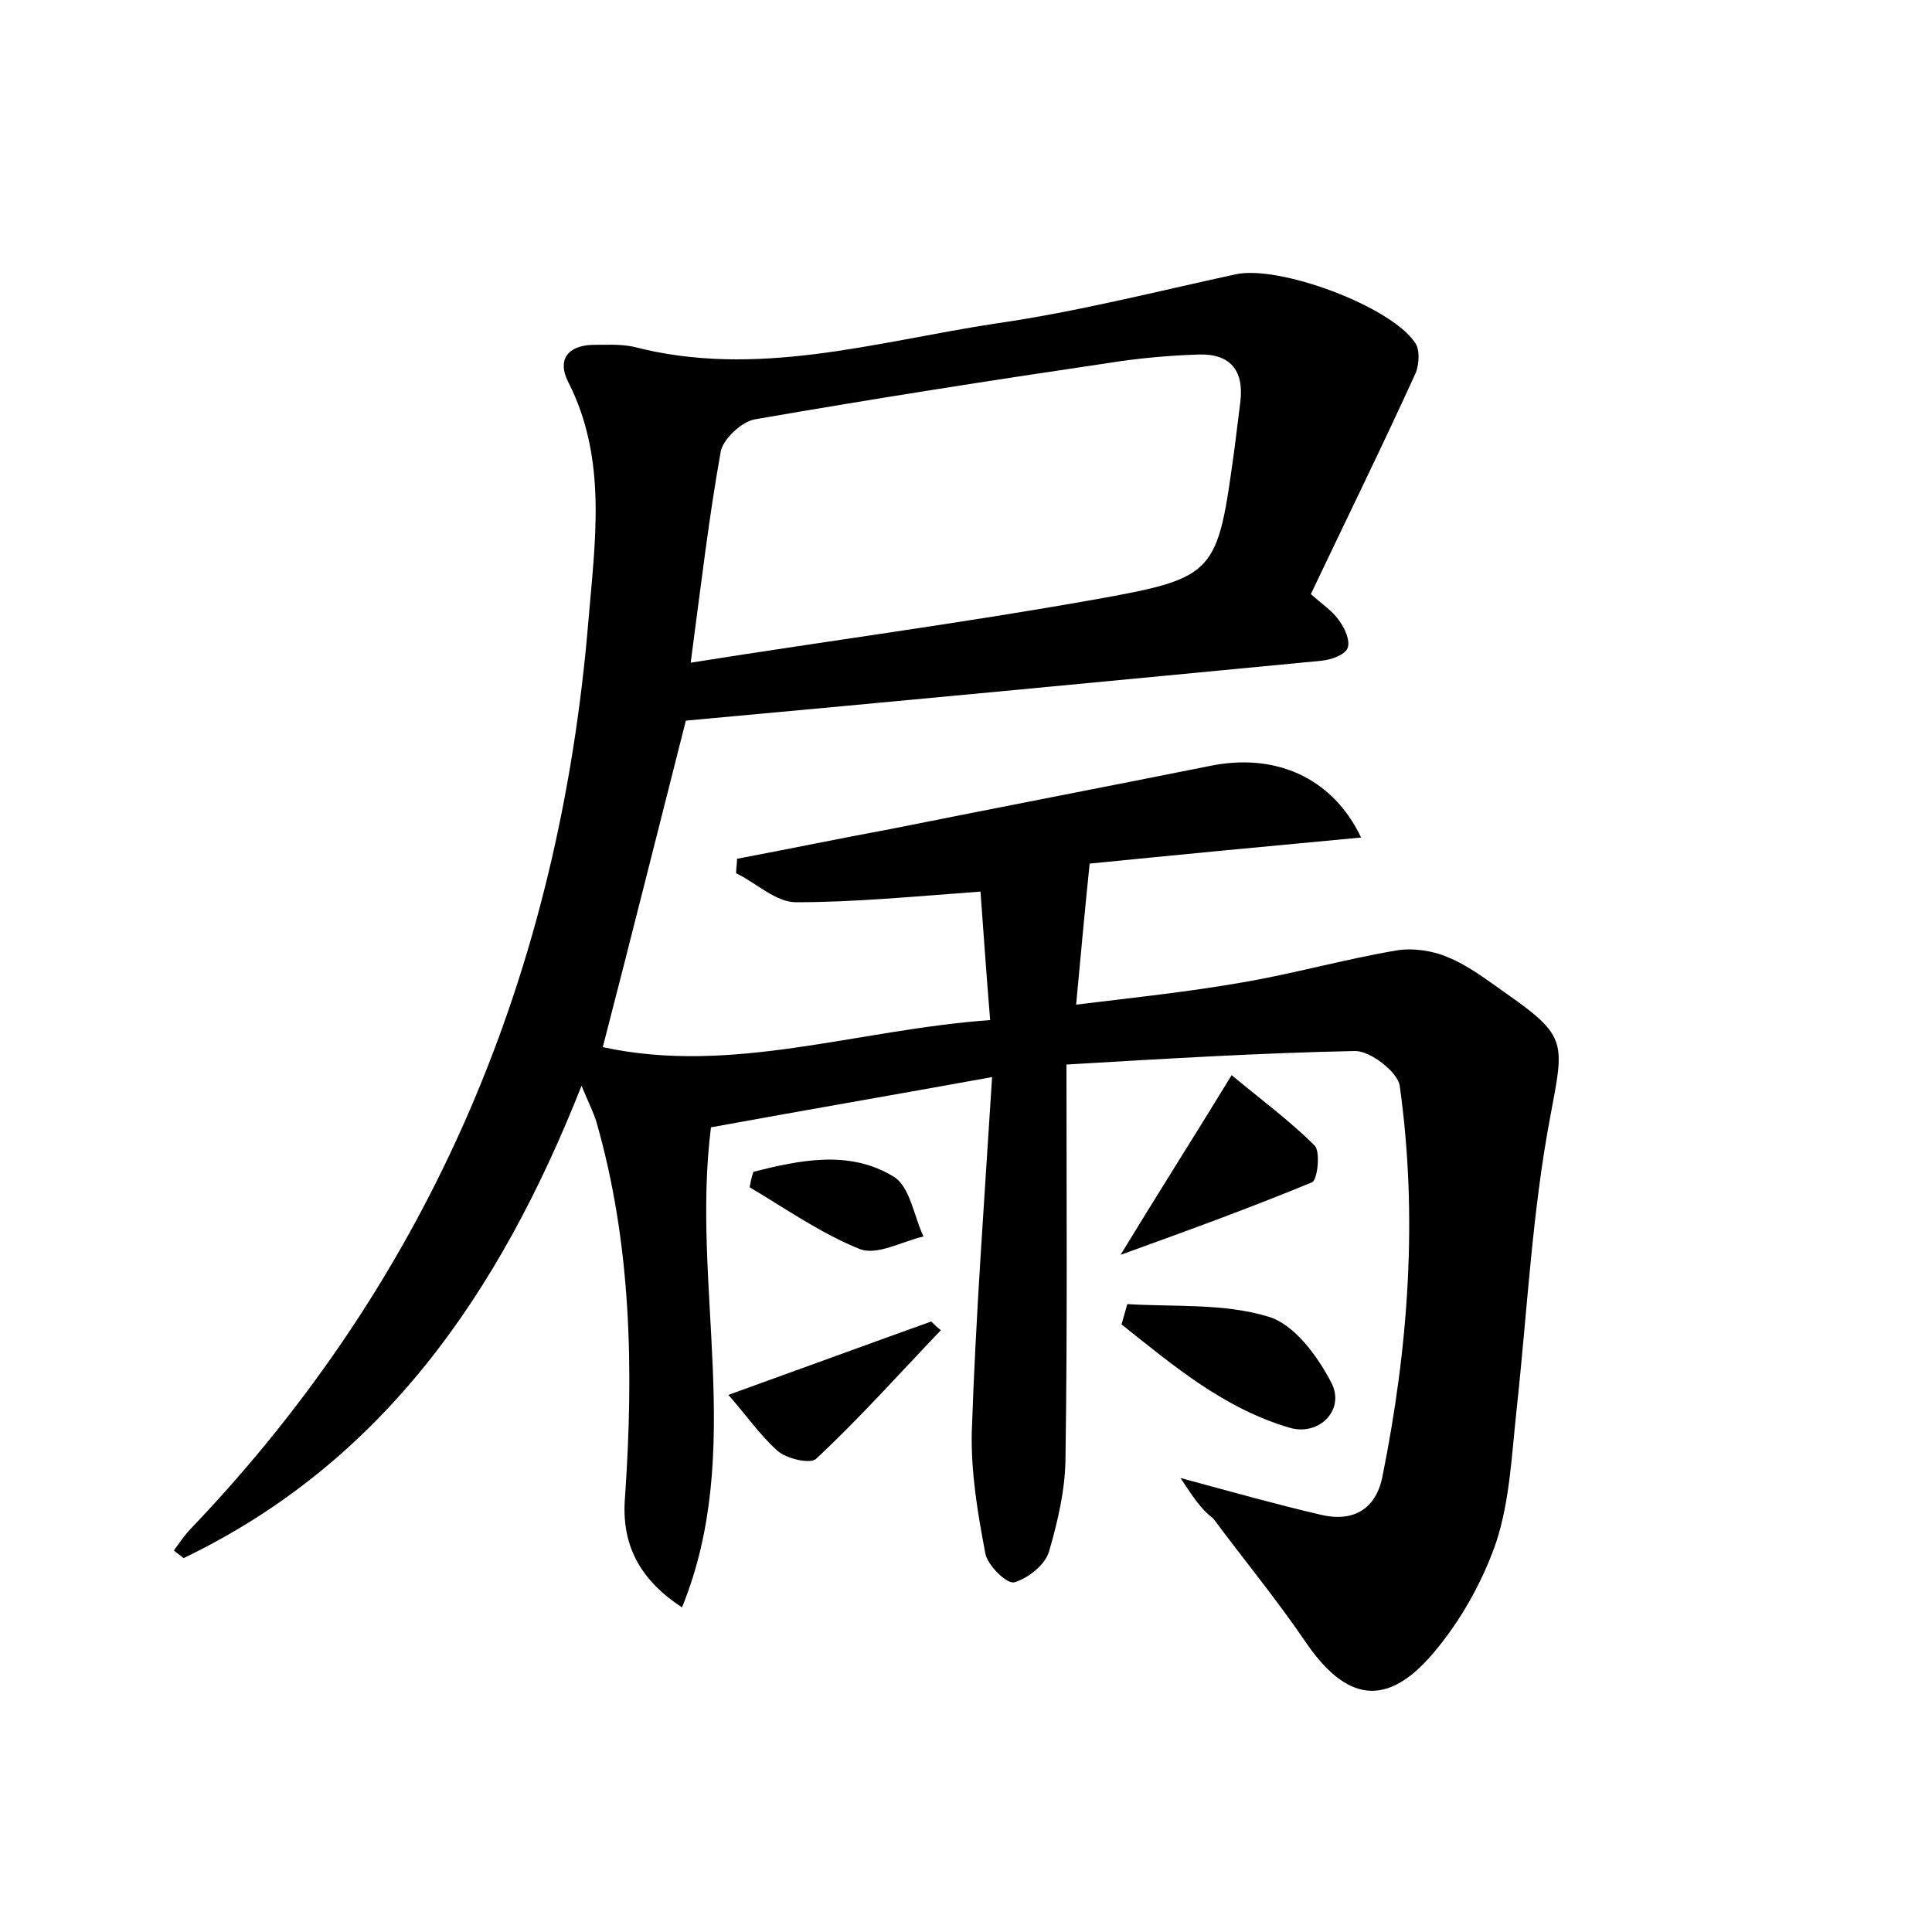 <?xml version="1.0" encoding="utf-8"?>
<!-- Generator: Adobe Illustrator 22.0.0, SVG Export Plug-In . SVG Version: 6.00 Build 0)  -->
<svg version="1.1" id="图层_1" xmlns="http://www.w3.org/2000/svg" xmlns:xlink="http://www.w3.org/1999/xlink" x="0px" y="0px"
	 viewBox="0 0 200 200" style="enable-background:new 0 0 200 200;" xml:space="preserve">
<style type="text/css">
	.st0{fill:#FFFFFF;}
</style>
<g>
	
	<path d="M122.2,153c5.9,1.6,10.2,2.8,14.5,3.8c3.3,0.8,5.7-0.5,6.4-3.9c2.7-13.4,3.7-26.9,1.8-40.5c-0.2-1.4-3-3.6-4.6-3.6
		c-9.9,0.2-19.7,0.8-29.9,1.4c0,14.1,0.1,27.3-0.1,40.6c0,3.3-0.8,6.7-1.7,9.8c-0.4,1.4-2.2,2.8-3.6,3.2c-0.8,0.2-2.8-1.8-3-3
		c-0.8-4.2-1.5-8.4-1.4-12.6c0.4-11.9,1.3-23.9,2.1-36.7c-10.5,1.9-19.8,3.5-29.1,5.2c-2.1,16.5,3.6,33.5-3,49.7
		c-4.4-2.9-6.3-6.5-5.9-11.4c0.9-13.1,0.7-26.2-3-39c-0.3-0.9-0.7-1.7-1.5-3.6c-8.5,21.5-20.6,39-41.2,48.9c-0.3-0.3-0.7-0.5-1-0.8
		c0.6-0.8,1.1-1.6,1.8-2.3c25.1-26.3,38.1-57.9,41.1-93.8c0.7-8.4,2-16.9-2.1-24.9c-1.1-2.2-0.1-3.7,2.5-3.8c1.4,0,2.9-0.1,4.3,0.2
		c12.7,3.3,25-0.5,37.4-2.4c8.4-1.2,16.6-3.3,24.9-5.1c4.5-1,16.1,3.3,18.6,7.1c0.5,0.7,0.4,2.1,0.1,3c-3.5,7.7-7.2,15.2-10.9,23
		c1.1,1,2.2,1.7,2.9,2.7c0.6,0.8,1.2,2.1,0.9,2.9c-0.3,0.7-1.7,1.2-2.7,1.3c-21.9,2.1-43.9,4.2-65.8,6.2
		c-2.9,11.4-5.7,22.6-8.6,33.8c13.4,2.9,26.2-1.8,40.1-2.8c-0.4-4.8-0.7-9.3-1-13.3c-6.9,0.5-13,1.1-19.1,1.1c-2.1,0-4.1-2-6.2-3
		c0-0.5,0.1-1,0.1-1.5c5.3-1,10.6-2.1,16-3.1c11-2.2,21.9-4.3,32.9-6.5c6.7-1.4,12.7,1.1,15.7,7.4c-9.7,0.9-19.1,1.8-28.1,2.7
		c-0.5,4.8-0.9,9.3-1.4,14.6c5.7-0.7,11.5-1.3,17.2-2.3c5.3-0.9,10.6-2.4,15.9-3.3c1.7-0.3,3.8,0,5.4,0.7c2.2,0.9,4.1,2.4,6.1,3.8
		c6.3,4.4,5.9,5.1,4.5,12.6c-1.9,10-2.4,20.3-3.5,30.4c-0.5,4.6-0.7,9.4-2.1,13.7c-1.4,4.1-3.7,8.2-6.5,11.5
		c-4.9,5.8-9.1,5-13.3-1.2c-3-4.4-6.3-8.4-9.5-12.7C124.3,156.2,123.6,155.1,122.2,153z M71.5,68.6c14.5-2.3,28.1-4.1,41.6-6.5
		c12.9-2.3,12.9-2.6,14.7-15.7c0.2-1.6,0.4-3.2,0.6-4.8c0.4-3.3-1.1-5-4.3-4.9c-3.2,0.1-6.4,0.4-9.5,0.9
		c-12.2,1.8-24.3,3.7-36.4,5.8c-1.4,0.2-3.4,2.1-3.6,3.4C73.4,53.5,72.6,60.3,71.5,68.6z"/>
	<path d="M116.7,135c4.9,0.3,10-0.1,14.6,1.3c2.7,0.8,5.1,4.1,6.5,6.8c1.5,2.8-1.2,5.6-4.3,4.7c-6.8-2-12-6.4-17.4-10.7
		C116.3,136.4,116.5,135.7,116.7,135z"/>
	<path d="M127.5,111.3c3,2.5,6,4.7,8.6,7.3c0.6,0.6,0.3,3.6-0.3,3.8c-6.3,2.6-12.6,4.9-19.8,7.5C119.9,123.5,123.4,118,127.5,111.3z
		"/>
	<path d="M75.4,144.4c7.5-2.7,14.3-5.2,21-7.6c0.3,0.3,0.6,0.6,1,0.9c-4.3,4.5-8.4,9.1-12.9,13.3c-0.6,0.6-3.1,0-4-0.8
		C78.6,148.5,77.1,146.3,75.4,144.4z"/>
	<path d="M78,121.3c4.8-1.2,9.9-2.3,14.5,0.5c1.7,1,2.1,4.1,3.1,6.2c-2.2,0.5-4.8,2-6.6,1.3c-4-1.6-7.7-4.2-11.4-6.4
		C77.7,122.4,77.8,121.8,78,121.3z"/>
	
</g>
</svg>
